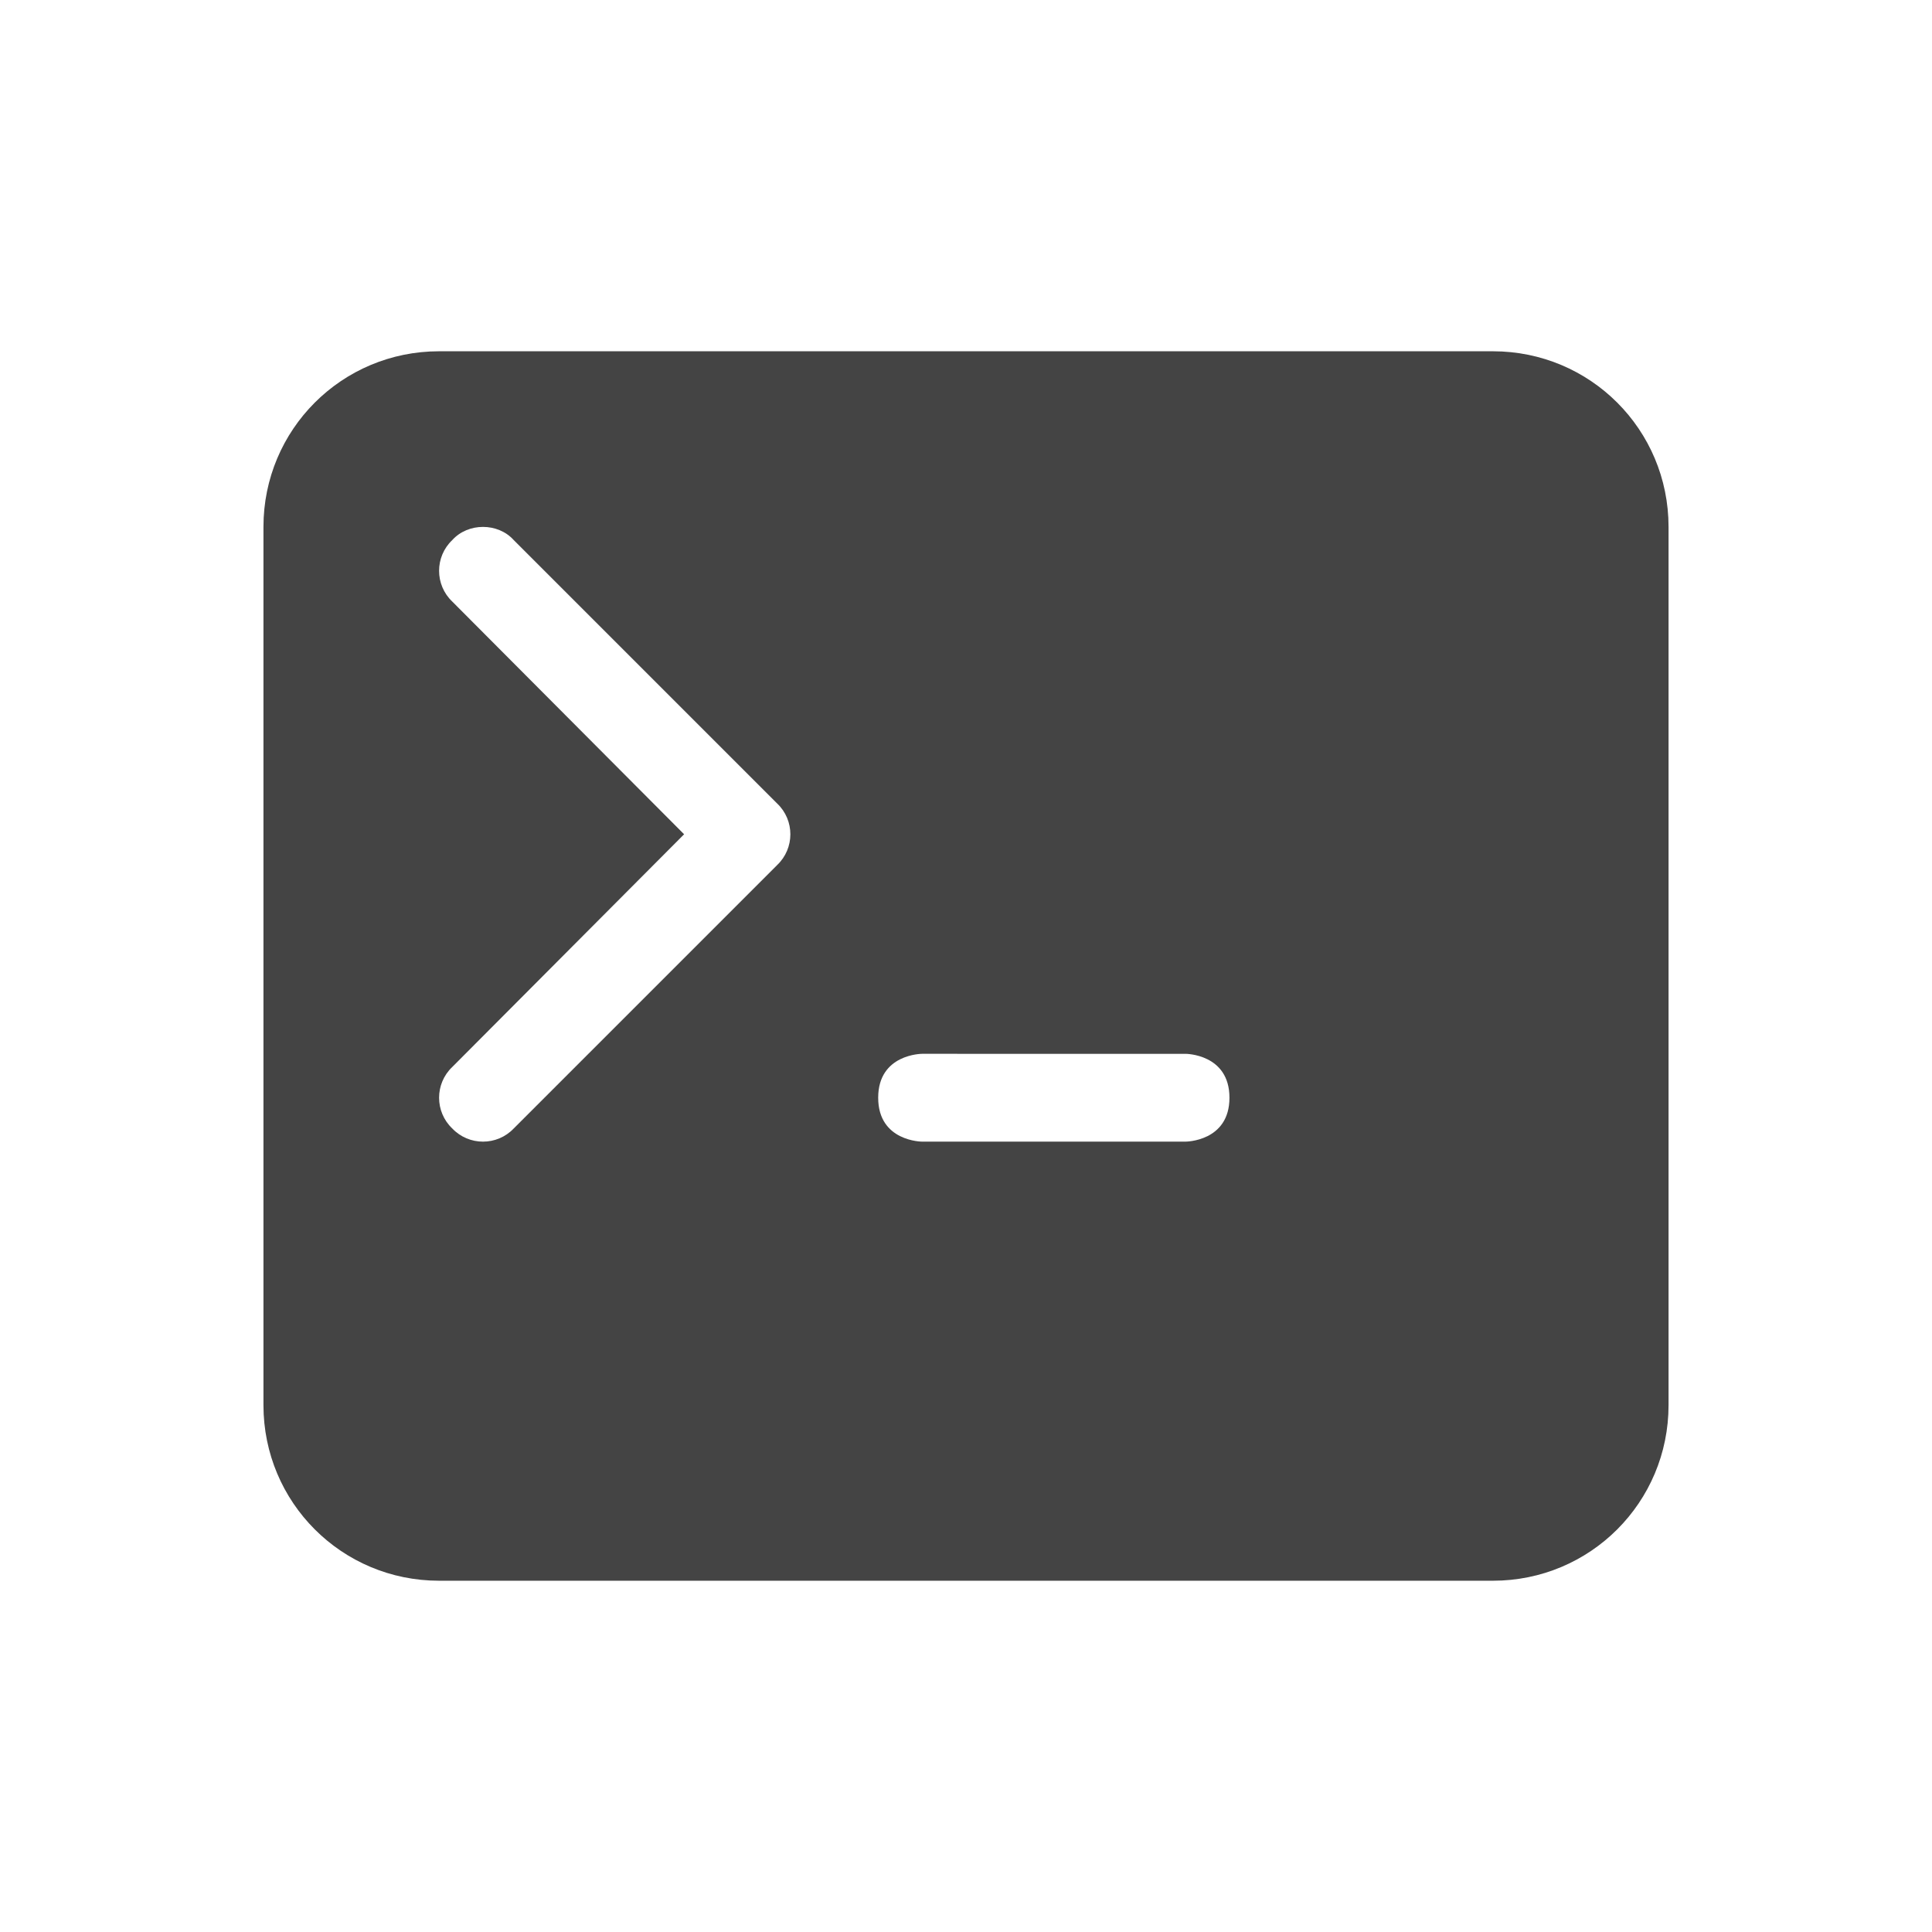 <svg xmlns="http://www.w3.org/2000/svg" width="22" height="22" version="1.1">
 <defs>
  <style id="current-color-scheme" type="text/css">
   .ColorScheme-Text { color:#444444; } .ColorScheme-Highlight { color:#4285f4; } .ColorScheme-NeutralText { color:#ff9800; } .ColorScheme-PositiveText { color:#4caf50; } .ColorScheme-NegativeText { color:#f44336; }
  </style>
 </defs>
 <path style="fill:currentColor" class="ColorScheme-Text" d="M 5.5,6 C 5.37,6 5.24,6.05 5.15,6.15 c -0.2,0.19 -0.2,0.51 0,0.7 L 7.79,9.5 5.15,12.15 c -0.2,0.19 -0.2,0.51 0,0.7 0.19,0.2 0.51,0.2 0.7,0 l 3,-3 c 0.2,-0.19 0.2,-0.51 0,-0.7 l -3,-3 C 5.76,6.05 5.63,6 5.5,6 Z m 5,6 c 0,0 -0.5,0 -0.5,0.5 0,0.5 0.5,0.5 0.5,0.5 h 3 c 0,0 0.5,0 0.5,-0.5 C 14,12 13.5,12 13.5,12 Z M 5,4 h 12 c 1.108,0 2,0.892 2,2 v 10 c 0,1.108 -0.892,2 -2,2 H 5 C 3.892,18 3,17.108 3,16 V 6 C 3,4.892 3.892,4 5,4 Z"/>
</svg>
